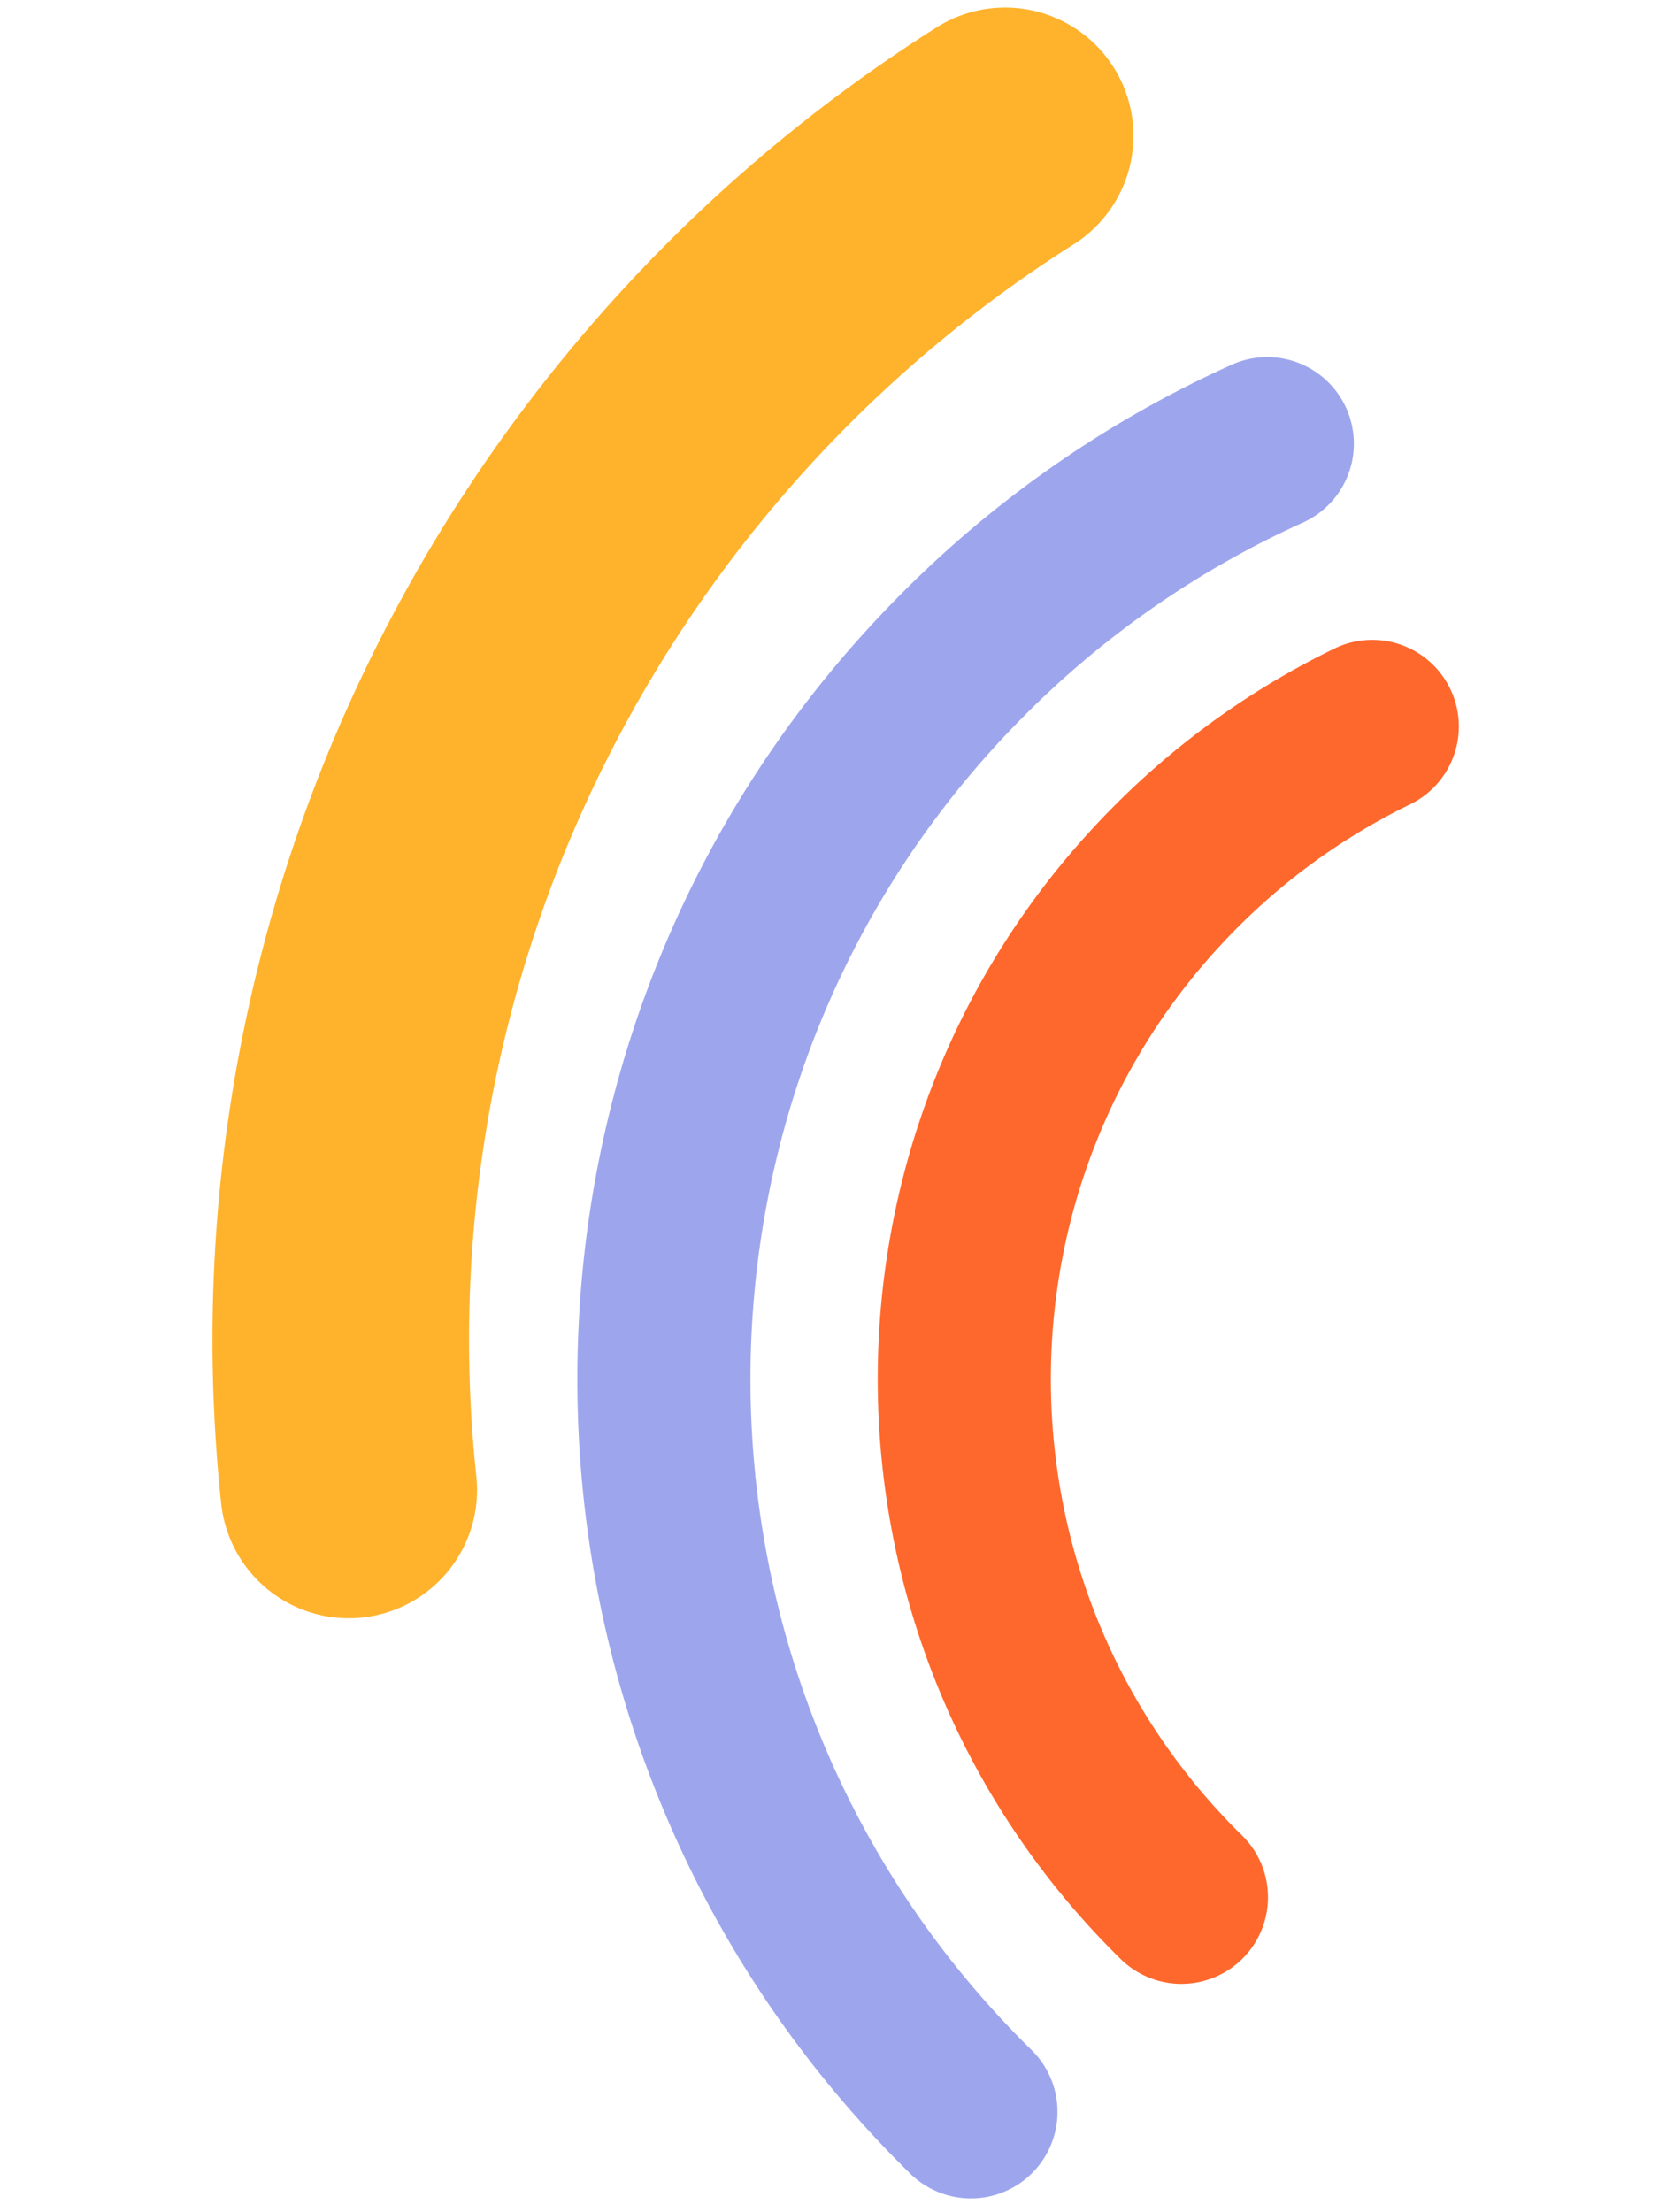 <svg xmlns="http://www.w3.org/2000/svg" xmlns:xlink="http://www.w3.org/1999/xlink" width="375" height="500" viewBox="0 0 375 500">
  <defs>
    <clipPath id="clip-path">
      <rect id="Rectángulo_3281" data-name="Rectángulo 3281" width="500" height="375" transform="translate(-9749.5 -7709.703) rotate(-90)" fill="#fff" stroke="#707070" stroke-width="1"/>
    </clipPath>
  </defs>
  <g id="formas-nosotros-3" transform="translate(9749.5 8209.703)" clip-path="url(#clip-path)">
    <g id="Grupo_9676" data-name="Grupo 9676" transform="translate(17 46.037)">
      <g id="Grupo_9675" data-name="Grupo 9675" transform="translate(-9523.572 -7743.037) rotate(-151)">
        <path id="Trazado_12642" data-name="Trazado 12642" d="M.713,14.364A19.576,19.576,0,0,1,24.8.713c97.571,26.976,155,128.3,128.028,225.869A183.106,183.106,0,0,1,126,283.408,19.577,19.577,0,0,1,93.994,260.86a143.973,143.973,0,0,0,21.1-44.711C136.313,139.388,91.125,59.67,14.364,38.448A19.577,19.577,0,0,1,.713,14.364" transform="translate(0 65.48)" fill="#ff682c"/>
        <path id="Trazado_12643" data-name="Trazado 12643" d="M.713,14.364A19.576,19.576,0,0,1,24.8.713C158.473,37.671,237.159,176.492,200.2,310.166a250.389,250.389,0,0,1-40.58,83.146,19.575,19.575,0,1,1-31.4-23.378,211.464,211.464,0,0,0,34.249-70.2c31.2-112.866-35.236-230.08-148.1-261.285A19.577,19.577,0,0,1,.713,14.364" transform="translate(18.103 0)" fill="#9da6ed"/>
      </g>
      <path id="Trazado_12911" data-name="Trazado 12911" d="M0,288.868A320.512,320.512,0,0,1,37.724,137.514,323.748,323.748,0,0,1,179.549,0" transform="translate(-9717.863 -8206.269) rotate(-6)" fill="none" stroke="#ffb32c" stroke-linecap="round" stroke-width="58"/>
    </g>
  </g>
</svg>
